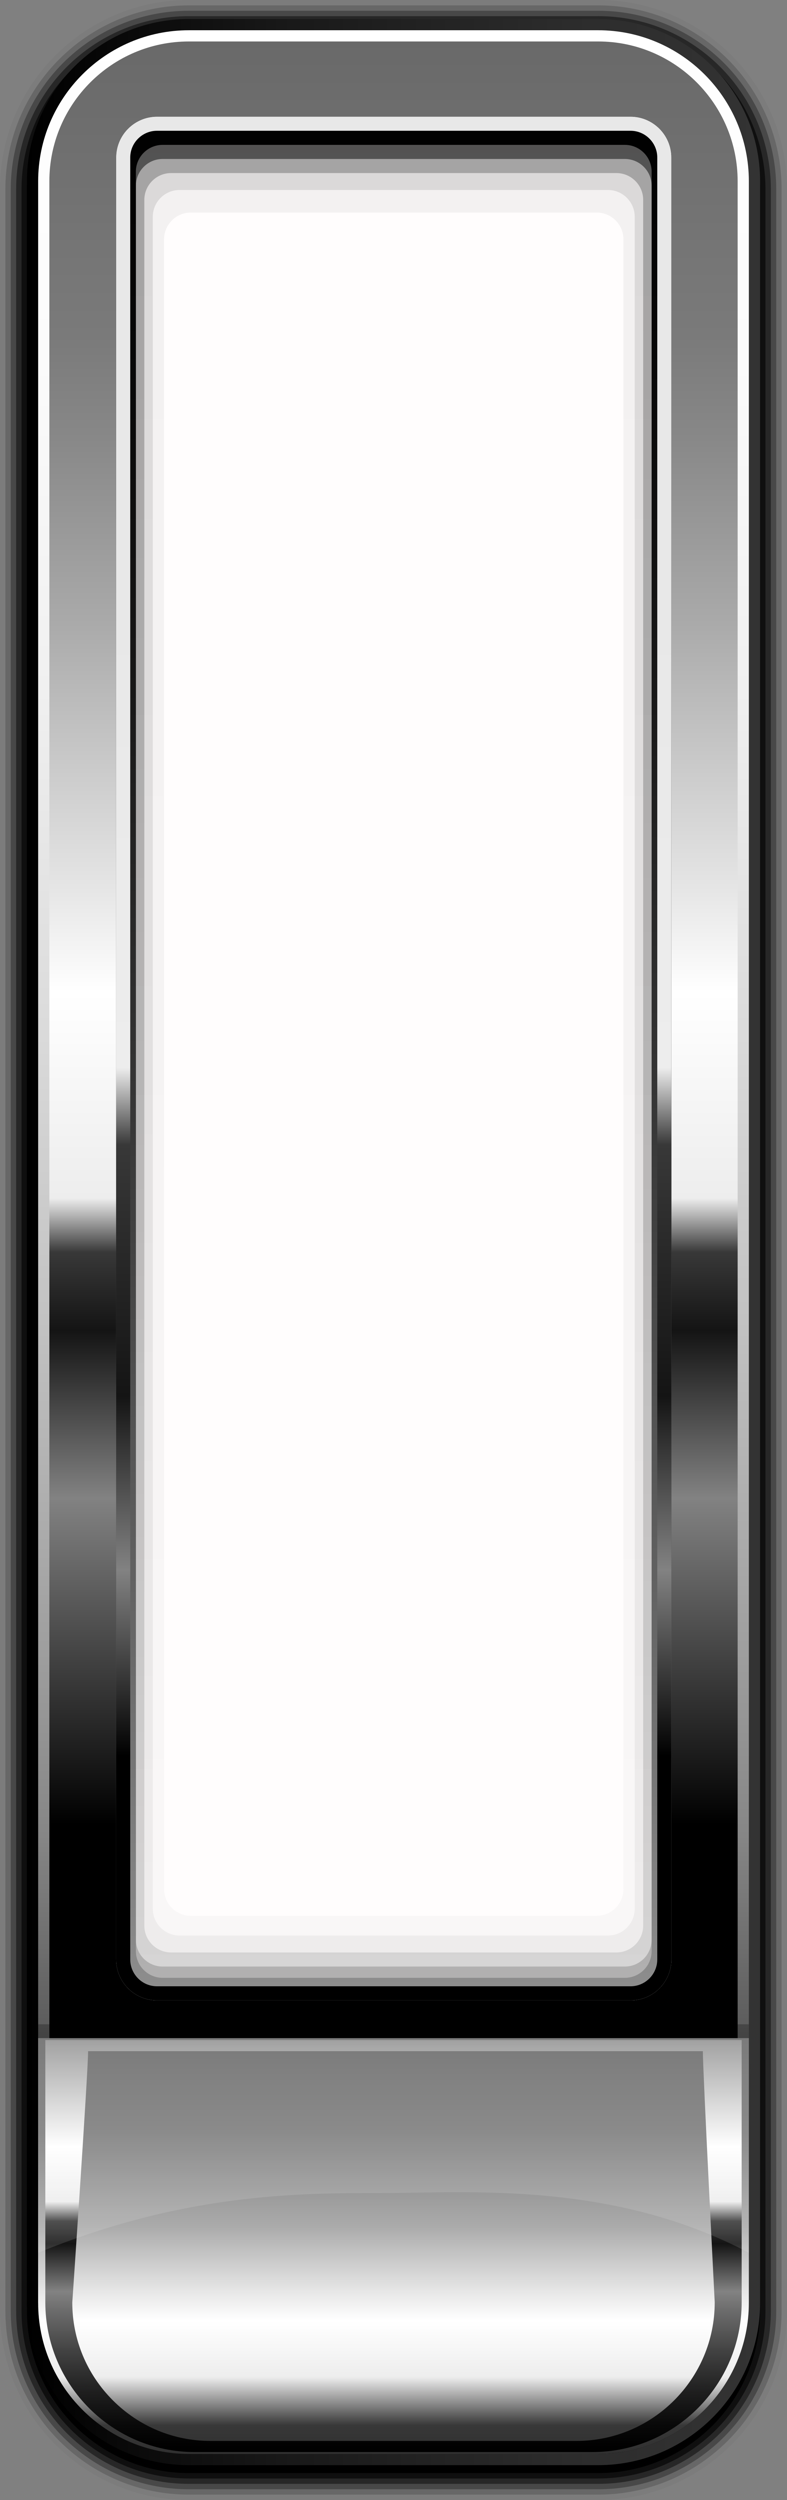 <?xml version="1.0" encoding="UTF-8" standalone="no"?>
<svg xmlns="http://www.w3.org/2000/svg" xml:space="preserve" height="886.51" width="279.23" version="1.1" viewBox="0 0 279.229 886.511">
	<rect x="0" y="0" width="279.229" height="886.511" fill="#808080" stroke="none"/>
	<path opacity=".05" fill="#333" d="m265.69 819.43c0 29.529-23.979 53.551-53.45 53.551h-145.25c-29.479 0-53.459-24.021-53.459-53.551v-752.34c0-29.529 23.979-53.555 53.459-53.555h145.25c29.475 0 53.45 24.025 53.45 53.555l0.003 752.34zm-53.45-819.43h-145.25c-36.941 0-66.99 30.093-66.99 67.086v752.34c0 36.992 30.049 67.084 66.986 67.084h145.25c36.94 0 66.99-30.092 66.99-67.084v-752.34c0-36.997-30.05-67.09-66.99-67.09z"/>
	<path opacity="0.24" fill="#292929" d="m265.69 819.43c0 29.529-23.979 53.551-53.45 53.551h-145.25c-29.479 0-53.459-24.021-53.459-53.551v-752.34c0-29.529 23.979-53.555 53.459-53.555h145.25c29.475 0 53.45 24.025 53.45 53.555l0.003 752.34zm-53.45-817.52h-145.25c-35.888 0-65.08 29.236-65.08 65.176v752.34c0 35.938 29.189 65.172 65.076 65.172h145.25c35.89 0 65.079-29.232 65.079-65.172v-752.34c0-35.944-29.2-65.18-65.08-65.18z"/>
	<path opacity="0.43" fill="#1f1f1f" d="m265.69 819.43c0 29.529-23.979 53.551-53.45 53.551h-145.25c-29.479 0-53.459-24.021-53.459-53.551v-752.34c0-29.529 23.979-53.555 53.459-53.555h145.25c29.475 0 53.45 24.025 53.45 53.555l0.003 752.34zm-53.45-815.61h-145.25c-34.834 0-63.169 28.378-63.169 63.265v752.34c0 34.883 28.334 63.264 63.168 63.264h145.25c34.832 0 63.171-28.381 63.171-63.264v-752.34c0-34.891-28.34-63.269-63.17-63.269z"/>
	<path opacity="0.62" fill="#141414" d="m265.69 819.43c0 29.529-23.979 53.551-53.45 53.551h-145.25c-29.479 0-53.459-24.021-53.459-53.551v-752.34c0-29.529 23.979-53.555 53.459-53.555h145.25c29.475 0 53.45 24.025 53.45 53.555l0.003 752.34zm-53.45-813.7h-145.25c-33.778 0-61.259 27.522-61.259 61.355v752.34c0 33.83 27.479 61.352 61.258 61.352h145.25c33.778 0 61.261-27.521 61.261-61.352v-752.34c0-33.837-27.48-61.359-61.26-61.359z"/>
	<path opacity="0.81" fill="#0a0a0a" d="m265.69 819.43c0 29.529-23.979 53.551-53.45 53.551h-145.25c-29.479 0-53.459-24.021-53.459-53.551v-752.34c0-29.529 23.979-53.555 53.459-53.555h145.25c29.475 0 53.45 24.025 53.45 53.555l0.003 752.34zm-53.45-811.79h-145.25c-32.728 0-59.348 26.665-59.348 59.444v752.34c0 32.775 26.621 59.441 59.347 59.441h145.25c32.727 0 59.35-26.666 59.35-59.441v-752.34c-0.01-32.784-26.63-59.448-59.35-59.448z"/>
	<path d="m265.69 819.43c0 29.529-23.979 53.551-53.45 53.551h-145.25c-29.479 0-53.459-24.021-53.459-53.551v-752.34c0-29.529 23.979-53.555 53.459-53.555h145.25c29.475 0 53.45 24.025 53.45 53.555l0.003 752.34zm-53.45-809.88h-145.25c-31.674 0-57.438 25.808-57.438 57.534v752.34c0 31.721 25.764 57.529 57.437 57.529h145.25c31.673 0 57.438-25.813 57.438-57.529v-752.34c-0.01-31.731-25.77-57.538-57.44-57.538z"/>
<linearGradient id="path42_1_" y2="446.58" gradientUnits="userSpaceOnUse" x2="287.68" gradientTransform="matrix(1 0 0 -1 -18 887.02)" y1="446.58" x1="27.552">
	<stop offset="0"/>
	<stop stop-color="#191919" offset=".362"/>
	<stop stop-color="#2c2c2c" offset=".739"/>
	<stop stop-color="#333" offset="1"/>
</linearGradient>
<path fill="url(#path42_1_)" d="m66.989 6.742c-31.673 0-57.437 25.81-57.437 57.531v752.34c0 31.723 25.764 57.533 57.437 57.533h145.25c31.673 0 57.438-25.811 57.438-57.533v-752.34c0-31.719-25.77-57.528-57.44-57.528h-145.25z"/>
<linearGradient id="path67_1_" y2="774.92" gradientUnits="userSpaceOnUse" x2="151.61" gradientTransform="translate(-12 95.511)" y1="-89.142" x1="151.61">
	<stop stop-color="#fff" offset="0"/>
	<stop stop-color="#fbfbfb" offset=".141"/>
	<stop stop-color="#f0f0f0" offset="0.276"/>
	<stop stop-color="#dcdcdc" offset=".408"/>
	<stop stop-color="#c1c1c1" offset=".539"/>
	<stop stop-color="#9f9f9f" offset=".668"/>
	<stop stop-color="#868686" offset=".746"/>
	<stop offset="1"/>
</linearGradient>
<path fill="url(#path67_1_)" d="m66.989 10.725c-29.478 0-53.454 24.023-53.454 53.553v752.34c0 29.525 23.979 53.553 53.454 53.553h145.25c29.479 0 53.455-24.025 53.455-53.553v-752.34c0-29.529-23.979-53.553-53.455-53.553l-145.25 0.001z"/>
<linearGradient id="path92_1_" y2="627.16" gradientUnits="userSpaceOnUse" x2="151.61" gradientTransform="translate(-12 95.511)" y1="-81.755" x1="151.61">
	<stop stop-color="#696969" offset="0"/>
	<stop stop-color="#7a7a7a" offset=".149"/>
	<stop stop-color="#888" offset=".2"/>
	<stop stop-color="#ababab" offset=".295"/>
	<stop stop-color="#e5e5e5" offset=".424"/>
	<stop stop-color="#fff" offset=".477"/>
	<stop stop-color="#ededed" offset=".58"/>
	<stop stop-color="#383838" offset=".607"/>
	<stop stop-color="#141414" offset=".646"/>
	<stop stop-color="#828282" offset=".73"/>
	<stop offset=".893"/>
</linearGradient>
<path fill="url(#path92_1_)" d="m66.989 14.704c-27.277 0-49.478 22.237-49.478 49.569v752.34c0 27.334 22.197 49.568 49.478 49.568h145.25c27.284 0 49.478-22.234 49.478-49.568v-752.34c0-27.332-22.19-49.569-49.478-49.569h-145.25z"/>
<linearGradient id="path94_1_" y2="931.76" gradientUnits="userSpaceOnUse" x2="139.61" y1="723.76" x1="139.61">
	<stop stop-color="#696969" offset="0"/>
	<stop stop-color="#7a7a7a" offset=".149"/>
	<stop stop-color="#888" offset=".2"/>
	<stop stop-color="#ababab" offset=".317"/>
	<stop stop-color="#e5e5e5" offset=".424"/>
	<stop stop-color="#fff" offset=".477"/>
	<stop stop-color="#ededed" offset="0.573"/>
	<stop stop-color="#383838" offset=".655"/>
	<stop stop-color="#141414" offset=".869"/>
	<stop offset=".996"/>
</linearGradient>
<path fill="url(#path94_1_)" d="m13.532 816.62c0 29.527 23.979 53.555 53.454 53.555h145.25c29.479 0 53.455-24.027 53.455-53.555v-93.9h-252.17v93.898z"/>
<rect opacity=".25" height="4.898" width="252.16" y="717.82" x="13.532"/>
	<linearGradient id="path100_1_" y2="867.86" gradientUnits="userSpaceOnUse" x2="139.61" y1="663.76" x1="139.61">
		<stop stop-color="#696969" offset="0"/>
		<stop stop-color="#6e6e6e" offset=".12"/>
		<stop stop-color="#7a7a7a" offset=".247"/>
		<stop stop-color="#fff" offset=".477"/>
		<stop stop-color="#ededed" offset="0.573"/>
		<stop stop-color="#383838" offset=".607"/>
		<stop stop-color="#141414" offset=".646"/>
		<stop stop-color="#828282" offset=".729"/>
		<stop stop-color="#727272" offset=".753"/>
		<stop stop-color="#414141" offset=".834"/>
		<stop stop-color="#1e1e1e" offset=".905"/>
		<stop stop-color="#080808" offset=".963"/>
		<stop offset="1"/>
	</linearGradient>
	<path fill="url(#path100_1_)" d="m16.082 723.4v93.037c0 29.256 23.764 53.061 52.968 53.061h141.13c29.206 0 52.963-23.803 52.963-53.061v-93.04h-247.06zm237.5 93.039c0 27.082-21.99 49.115-49.02 49.115h-129.89c-13.07 0-25.372-5.119-34.644-14.402-9.271-9.289-14.38-21.615-14.38-34.713 0 0 5.614-81.861 5.614-89.094h218.11c0.004 7.231 4.217 89.094 4.217 89.094z"/>
<path opacity="0.12" fill="#fff" d="m135.67 777.64c30.076 0 81.553-4.389 130.02 21.203v-76.12h-252.16v76.129c51.495-21.115 92.06-21.203 122.14-21.203z"/>
		<linearGradient id="SVGID_1_" y2="-60.208" gradientUnits="userSpaceOnUse" x2="151.71" gradientTransform="translate(-12 95.511)" y1="934.25" x1="151.71">
		<stop stop-color="#fff" offset="0"/>
		<stop stop-color="#dcdcdc" offset=".093"/>
		<stop stop-color="#9a9a9a" offset=".284"/>
		<stop stop-color="#636363" offset="0.466"/>
		<stop stop-color="#383838" offset=".633"/>
		<stop stop-color="#191919" offset=".783"/>
		<stop stop-color="#070707" offset=".911"/>
		<stop offset="1"/>
	</linearGradient>
	<path fill="url(#SVGID_1_)" d="m223.7 709.33h-167.99c-7.996 0-14.5-6.506-14.5-14.5v-638.96c0-7.995 6.504-14.5 14.5-14.5h167.99c7.993 0 14.5 6.505 14.5 14.5v638.97c0 7.995-6.504 14.5-14.5 14.5zm-165.99-657.96c-5.238 0-9.5 4.262-9.5 9.5v630.97c0 5.238 4.262 9.5 9.5 9.5h163.99c5.236 0 9.5-4.262 9.5-9.5v-630.97c0-5.238-4.264-9.5-9.5-9.5h-163.99z"/>
	<path fill="url(#SVGID_1_)" d="m223.7 709.33h-167.99c-7.996 0-14.5-6.506-14.5-14.5v-638.96c0-7.995 6.504-14.5 14.5-14.5h167.99c7.993 0 14.5 6.505 14.5 14.5v638.97c0 7.995-6.504 14.5-14.5 14.5zm-165.99-657.96c-5.238 0-9.5 4.262-9.5 9.5v630.97c0 5.238 4.262 9.5 9.5 9.5h163.99c5.236 0 9.5-4.262 9.5-9.5v-630.97c0-5.238-4.264-9.5-9.5-9.5h-163.99z"/>
	<path fill="url(#SVGID_1_)" d="m223.7 709.33h-167.99c-7.996 0-14.5-6.506-14.5-14.5v-638.96c0-7.995 6.504-14.5 14.5-14.5h167.99c7.993 0 14.5 6.505 14.5 14.5v638.97c0 7.995-6.504 14.5-14.5 14.5zm-165.99-657.96c-5.238 0-9.5 4.262-9.5 9.5v630.97c0 5.238 4.262 9.5 9.5 9.5h163.99c5.236 0 9.5-4.262 9.5-9.5v-630.97c0-5.238-4.264-9.5-9.5-9.5h-163.99z"/>
<g opacity=".25">
	<path fill="url(#SVGID_1_)" d="m223.7 709.33h-167.99c-7.996 0-14.5-6.506-14.5-14.5v-638.96c0-7.995 6.504-14.5 14.5-14.5h167.99c7.993 0 14.5 6.505 14.5 14.5v638.97c0 7.995-6.504 14.5-14.5 14.5zm-165.99-647.96c-5.238 0-9.5 4.262-9.5 9.5v611.97c0 5.238 4.262 9.5 9.5 9.5h163.99c5.236 0 9.5-4.262 9.5-9.5v-611.97c0-5.238-4.264-9.5-9.5-9.5h-163.99z"/>
</g>
<path id="bgColor00" fill="#fffdfd" d="m54.57 41.903c-5.309 0-9.629 4.319-9.629 9.629v647.64c0 5.309 4.32 9.629 9.629 9.629h170.27c5.31 0 9.629-4.32 9.629-9.629v-647.64c0-5.31-4.319-9.629-9.629-9.629h-170.27z"/>
<g opacity=".05">
	<path fill="url(#SVGID_1_)" d="m223.7 709.33h-167.99c-7.996 0-14.5-6.506-14.5-14.5v-638.96c0-7.995 6.504-14.5 14.5-14.5h167.99c7.993 0 14.5 6.505 14.5 14.5v638.97c0 7.995-6.504 14.5-14.5 14.5zm-155.99-633.96c-5.238 0-9.5 4.262-9.5 9.5v584.97c0 5.238 4.262 9.5 9.5 9.5h143.99c5.236 0 9.5-4.262 9.5-9.5v-584.97c0-5.238-4.264-9.5-9.5-9.5h-146.99 3z"/>
</g>
<g opacity=".1">
	<path fill="url(#SVGID_1_)" d="m223.7 709.33h-167.99c-7.996 0-14.5-6.506-14.5-14.5v-638.96c0-7.995 6.504-14.5 14.5-14.5h167.99c7.993 0 14.5 6.505 14.5 14.5v638.97c0 7.995-6.504 14.5-14.5 14.5zm-159.99-641.96c-5.238 0-9.5 4.262-9.5 9.5v599.97c0 5.238 4.262 9.5 9.5 9.5h151.99c5.236 0 9.5-4.262 9.5-9.5v-599.97c0-5.238-4.264-9.5-9.5-9.5h-154.99 3z"/>
</g>
<g opacity=".25">
	<path fill="url(#SVGID_1_)" d="m223.7 709.33h-167.99c-7.996 0-14.5-6.506-14.5-14.5v-638.96c0-7.995 6.504-14.5 14.5-14.5h167.99c7.993 0 14.5 6.505 14.5 14.5v638.97c0 7.995-6.504 14.5-14.5 14.5zm-162.99-647.96c-5.238 0-9.5 4.262-9.5 9.5v611.97c0 5.238 4.262 9.5 9.5 9.5h157.99c5.236 0 9.5-4.262 9.5-9.5v-611.97c0-5.238-4.264-9.5-9.5-9.5h-160.99 3z"/>
</g>
<g opacity=".5">
	<path fill="url(#SVGID_1_)" d="m223.7 709.33h-167.99c-7.996 0-14.5-6.506-14.5-14.5v-638.96c0-7.995 6.504-14.5 14.5-14.5h167.99c7.993 0 14.5 6.505 14.5 14.5v638.97c0 7.995-6.504 14.5-14.5 14.5zm-165.99-652.96c-5.238 0-9.5 4.262-9.5 9.5v621.97c0 5.238 4.262 9.5 9.5 9.5h163.99c5.236 0 9.5-4.262 9.5-9.5v-621.97c0-5.238-4.264-9.5-9.5-9.5h-163.99z"/>
</g>
		<linearGradient id="SVGID_9_" y2="643.53" gradientUnits="userSpaceOnUse" x2="151.71" gradientTransform="translate(-12 95.511)" y1="-57.645" x1="151.71">
		<stop stop-color="#fff" offset="0"/>
		<stop offset="1"/>
	</linearGradient>
	<path fill="url(#SVGID_9_)" d="m223.7 709.33h-167.99c-7.996 0-14.5-6.506-14.5-14.5v-638.96c0-7.995 6.504-14.5 14.5-14.5h167.99c7.993 0 14.5 6.505 14.5 14.5v638.97c0 7.995-6.504 14.5-14.5 14.5zm-167.99-662.96c-5.238 0-9.5 4.262-9.5 9.5v638.97c0 5.238 4.262 9.5 9.5 9.5h167.99c5.236 0 9.5-4.262 9.5-9.5v-638.97c0-5.238-4.264-9.5-9.5-9.5h-167.99z"/>
	<path fill="url(#SVGID_1_)" d="m223.7 709.33h-167.99c-7.996 0-14.5-6.506-14.5-14.5v-638.96c0-7.995 6.504-14.5 14.5-14.5h167.99c7.993 0 14.5 6.505 14.5 14.5v638.97c0 7.995-6.504 14.5-14.5 14.5zm-165.99-657.96c-5.238 0-9.5 4.262-9.5 9.5v630.97c0 5.238 4.262 9.5 9.5 9.5h163.99c5.236 0 9.5-4.262 9.5-9.5v-630.97c0-5.238-4.264-9.5-9.5-9.5h-163.99z"/>
		<linearGradient id="SVGID_11_" y2="643.53" gradientUnits="userSpaceOnUse" x2="151.71" gradientTransform="translate(-12 95.511)" y1="-57.645" x1="151.71">
		<stop stop-color="#e8e8e8" offset="0.254"/>
		<stop stop-color="#ededed" offset=".486"/>
		<stop stop-color="#383838" offset=".525"/>
		<stop stop-color="#141414" offset=".652"/>
		<stop stop-color="#828282" offset=".74"/>
		<stop offset=".834"/>
	</linearGradient>
	<path fill="url(#SVGID_11_)" d="m223.7 709.33h-167.99c-7.996 0-14.5-6.506-14.5-14.5v-638.96c0-7.995 6.504-14.5 14.5-14.5h167.99c7.993 0 14.5 6.505 14.5 14.5v638.97c0 7.995-6.504 14.5-14.5 14.5zm-167.99-662.96c-5.238 0-9.5 4.262-9.5 9.5v638.97c0 5.238 4.262 9.5 9.5 9.5h167.99c5.236 0 9.5-4.262 9.5-9.5v-638.97c0-5.238-4.264-9.5-9.5-9.5h-167.99z"/>
</svg>
